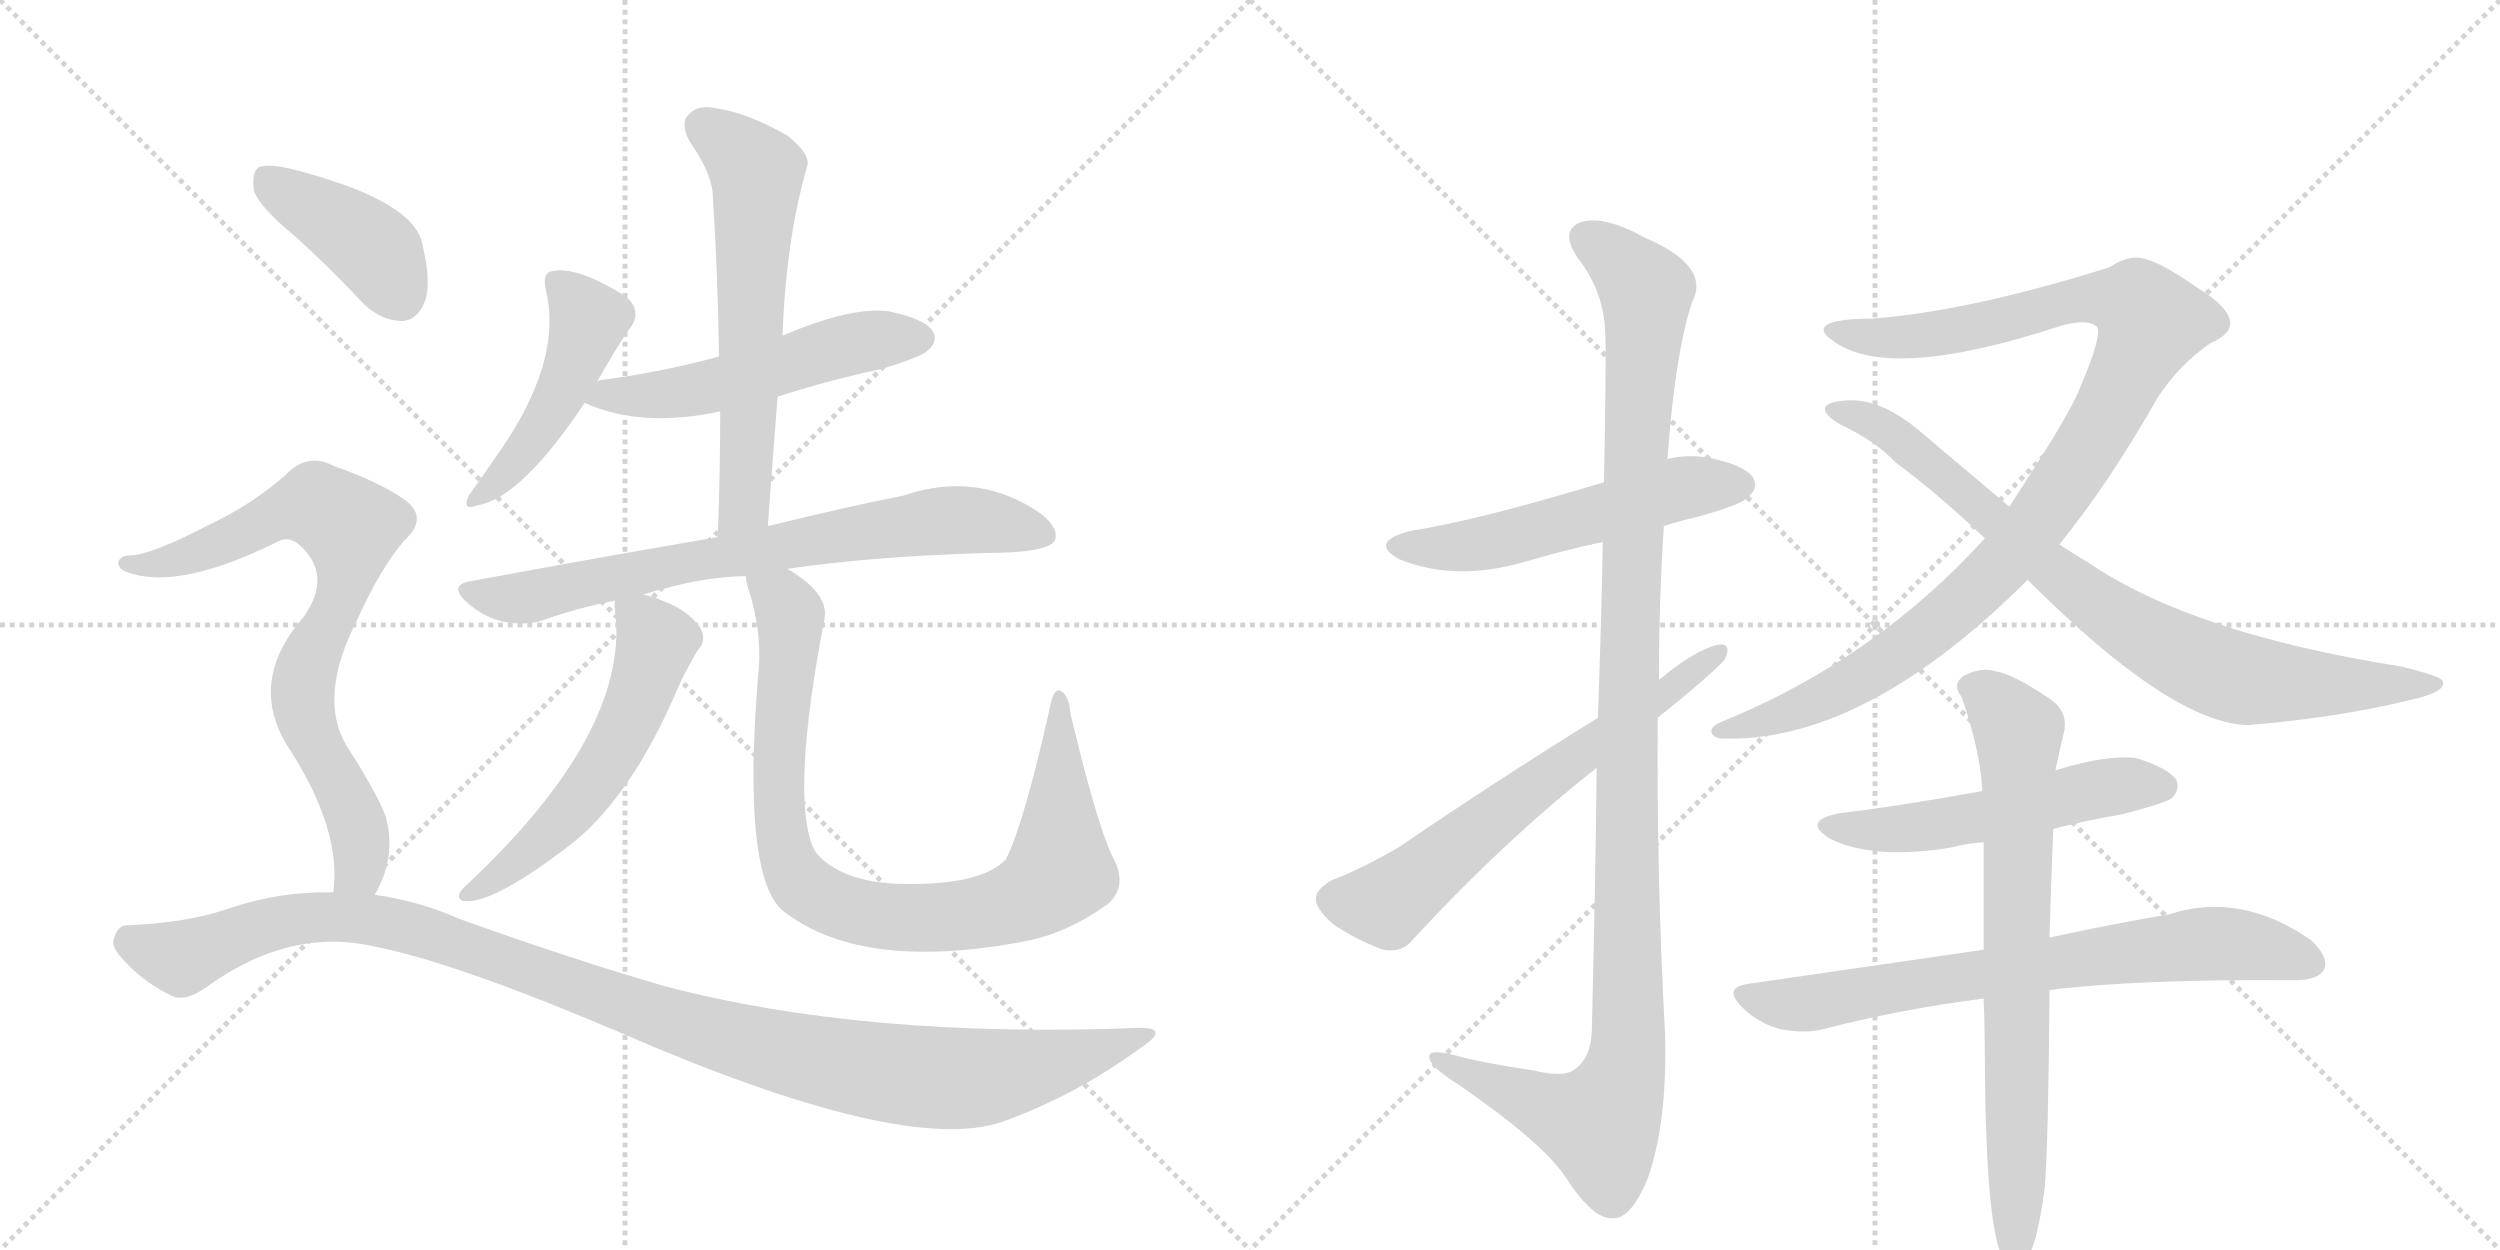 <svg version="1.1" viewBox="0 0 2048 1024" xmlns="http://www.w3.org/2000/svg">
  <g stroke="lightgray" stroke-dasharray="1,1" stroke-width="1" transform="scale(4, 4)">
    <line x1="0" y1="0" x2="256" y2="256"></line>
    <line x1="256" y1="0" x2="0" y2="256"></line>
    <line x1="128" y1="0" x2="128" y2="256"></line>
    <line x1="0" y1="128" x2="256" y2="128"></line>
    <line x1="256" y1="0" x2="512" y2="256"></line>
    <line x1="512" y1="0" x2="256" y2="256"></line>
    <line x1="384" y1="0" x2="384" y2="256"></line>
    <line x1="256" y1="128" x2="512" y2="128"></line>
  </g>
<g transform="scale(1, -1) translate(0, -850)">
   <style type="text/css">
    @keyframes keyframes0 {
      from {
       stroke: black;
       stroke-dashoffset: 469;
       stroke-width: 128;
       }
       60% {
       animation-timing-function: step-end;
       stroke: black;
       stroke-dashoffset: 0;
       stroke-width: 128;
       }
       to {
       stroke: black;
       stroke-width: 1024;
       }
       }
       #make-me-a-hanzi-animation-0 {
         animation: keyframes0 0.632s both;
         animation-delay: 0s;
         animation-timing-function: linear;
       }
    @keyframes keyframes1 {
      from {
       stroke: black;
       stroke-dashoffset: 531;
       stroke-width: 128;
       }
       63% {
       animation-timing-function: step-end;
       stroke: black;
       stroke-dashoffset: 0;
       stroke-width: 128;
       }
       to {
       stroke: black;
       stroke-width: 1024;
       }
       }
       #make-me-a-hanzi-animation-1 {
         animation: keyframes1 0.682s both;
         animation-delay: 0.632s;
         animation-timing-function: linear;
       }
    @keyframes keyframes2 {
      from {
       stroke: black;
       stroke-dashoffset: 611;
       stroke-width: 128;
       }
       67% {
       animation-timing-function: step-end;
       stroke: black;
       stroke-dashoffset: 0;
       stroke-width: 128;
       }
       to {
       stroke: black;
       stroke-width: 1024;
       }
       }
       #make-me-a-hanzi-animation-2 {
         animation: keyframes2 0.747s both;
         animation-delay: 1.314s;
         animation-timing-function: linear;
       }
    @keyframes keyframes3 {
      from {
       stroke: black;
       stroke-dashoffset: 735;
       stroke-width: 128;
       }
       71% {
       animation-timing-function: step-end;
       stroke: black;
       stroke-dashoffset: 0;
       stroke-width: 128;
       }
       to {
       stroke: black;
       stroke-width: 1024;
       }
       }
       #make-me-a-hanzi-animation-3 {
         animation: keyframes3 0.848s both;
         animation-delay: 2.061s;
         animation-timing-function: linear;
       }
    @keyframes keyframes4 {
      from {
       stroke: black;
       stroke-dashoffset: 562;
       stroke-width: 128;
       }
       65% {
       animation-timing-function: step-end;
       stroke: black;
       stroke-dashoffset: 0;
       stroke-width: 128;
       }
       to {
       stroke: black;
       stroke-width: 1024;
       }
       }
       #make-me-a-hanzi-animation-4 {
         animation: keyframes4 0.707s both;
         animation-delay: 2.909s;
         animation-timing-function: linear;
       }
    @keyframes keyframes5 {
      from {
       stroke: black;
       stroke-dashoffset: 890;
       stroke-width: 128;
       }
       74% {
       animation-timing-function: step-end;
       stroke: black;
       stroke-dashoffset: 0;
       stroke-width: 128;
       }
       to {
       stroke: black;
       stroke-width: 1024;
       }
       }
       #make-me-a-hanzi-animation-5 {
         animation: keyframes5 0.974s both;
         animation-delay: 3.617s;
         animation-timing-function: linear;
       }
    @keyframes keyframes6 {
      from {
       stroke: black;
       stroke-dashoffset: 405;
       stroke-width: 128;
       }
       57% {
       animation-timing-function: step-end;
       stroke: black;
       stroke-dashoffset: 0;
       stroke-width: 128;
       }
       to {
       stroke: black;
       stroke-width: 1024;
       }
       }
       #make-me-a-hanzi-animation-6 {
         animation: keyframes6 0.58s both;
         animation-delay: 4.591s;
         animation-timing-function: linear;
       }
    @keyframes keyframes7 {
      from {
       stroke: black;
       stroke-dashoffset: 769;
       stroke-width: 128;
       }
       71% {
       animation-timing-function: step-end;
       stroke: black;
       stroke-dashoffset: 0;
       stroke-width: 128;
       }
       to {
       stroke: black;
       stroke-width: 1024;
       }
       }
       #make-me-a-hanzi-animation-7 {
         animation: keyframes7 0.876s both;
         animation-delay: 5.17s;
         animation-timing-function: linear;
       }
    @keyframes keyframes8 {
      from {
       stroke: black;
       stroke-dashoffset: 1117;
       stroke-width: 128;
       }
       78% {
       animation-timing-function: step-end;
       stroke: black;
       stroke-dashoffset: 0;
       stroke-width: 128;
       }
       to {
       stroke: black;
       stroke-width: 1024;
       }
       }
       #make-me-a-hanzi-animation-8 {
         animation: keyframes8 1.159s both;
         animation-delay: 6.046s;
         animation-timing-function: linear;
       }
    @keyframes keyframes9 {
      from {
       stroke: black;
       stroke-dashoffset: 540;
       stroke-width: 128;
       }
       64% {
       animation-timing-function: step-end;
       stroke: black;
       stroke-dashoffset: 0;
       stroke-width: 128;
       }
       to {
       stroke: black;
       stroke-width: 1024;
       }
       }
       #make-me-a-hanzi-animation-9 {
         animation: keyframes9 0.689s both;
         animation-delay: 7.205s;
         animation-timing-function: linear;
       }
    @keyframes keyframes10 {
      from {
       stroke: black;
       stroke-dashoffset: 1149;
       stroke-width: 128;
       }
       79% {
       animation-timing-function: step-end;
       stroke: black;
       stroke-dashoffset: 0;
       stroke-width: 128;
       }
       to {
       stroke: black;
       stroke-width: 1024;
       }
       }
       #make-me-a-hanzi-animation-10 {
         animation: keyframes10 1.185s both;
         animation-delay: 7.895s;
         animation-timing-function: linear;
       }
    @keyframes keyframes11 {
      from {
       stroke: black;
       stroke-dashoffset: 640;
       stroke-width: 128;
       }
       68% {
       animation-timing-function: step-end;
       stroke: black;
       stroke-dashoffset: 0;
       stroke-width: 128;
       }
       to {
       stroke: black;
       stroke-width: 1024;
       }
       }
       #make-me-a-hanzi-animation-11 {
         animation: keyframes11 0.771s both;
         animation-delay: 9.08s;
         animation-timing-function: linear;
       }
    @keyframes keyframes12 {
      from {
       stroke: black;
       stroke-dashoffset: 1037;
       stroke-width: 128;
       }
       77% {
       animation-timing-function: step-end;
       stroke: black;
       stroke-dashoffset: 0;
       stroke-width: 128;
       }
       to {
       stroke: black;
       stroke-width: 1024;
       }
       }
       #make-me-a-hanzi-animation-12 {
         animation: keyframes12 1.094s both;
         animation-delay: 9.851s;
         animation-timing-function: linear;
       }
    @keyframes keyframes13 {
      from {
       stroke: black;
       stroke-dashoffset: 822;
       stroke-width: 128;
       }
       73% {
       animation-timing-function: step-end;
       stroke: black;
       stroke-dashoffset: 0;
       stroke-width: 128;
       }
       to {
       stroke: black;
       stroke-width: 1024;
       }
       }
       #make-me-a-hanzi-animation-13 {
         animation: keyframes13 0.919s both;
         animation-delay: 10.944s;
         animation-timing-function: linear;
       }
    @keyframes keyframes14 {
      from {
       stroke: black;
       stroke-dashoffset: 531;
       stroke-width: 128;
       }
       63% {
       animation-timing-function: step-end;
       stroke: black;
       stroke-dashoffset: 0;
       stroke-width: 128;
       }
       to {
       stroke: black;
       stroke-width: 1024;
       }
       }
       #make-me-a-hanzi-animation-14 {
         animation: keyframes14 0.682s both;
         animation-delay: 11.863s;
         animation-timing-function: linear;
       }
    @keyframes keyframes15 {
      from {
       stroke: black;
       stroke-dashoffset: 725;
       stroke-width: 128;
       }
       70% {
       animation-timing-function: step-end;
       stroke: black;
       stroke-dashoffset: 0;
       stroke-width: 128;
       }
       to {
       stroke: black;
       stroke-width: 1024;
       }
       }
       #make-me-a-hanzi-animation-15 {
         animation: keyframes15 0.84s both;
         animation-delay: 12.546s;
         animation-timing-function: linear;
       }
    @keyframes keyframes16 {
      from {
       stroke: black;
       stroke-dashoffset: 740;
       stroke-width: 128;
       }
       71% {
       animation-timing-function: step-end;
       stroke: black;
       stroke-dashoffset: 0;
       stroke-width: 128;
       }
       to {
       stroke: black;
       stroke-width: 1024;
       }
       }
       #make-me-a-hanzi-animation-16 {
         animation: keyframes16 0.852s both;
         animation-delay: 13.386s;
         animation-timing-function: linear;
       }
</style>
<path d="M 489 537 Q 504 564 518 584 Q 525 596 513 607 Q 473 632 453 628 Q 444 627 447 613 Q 462 553 405 474 Q 392 455 384 444 Q 378 431 391 436 Q 427 442 479 520 L 489 537 Z" fill="lightgray"></path> 
<path d="M 637 525 Q 677 538 723 548 Q 756 558 760 563 Q 769 570 764 579 Q 757 589 728 595 Q 697 599 641 575 L 589 558 Q 546 546 495 539 Q 491 539 489 537 C 460 529 458 529 479 520 Q 525 499 590 513 L 637 525 Z" fill="lightgray"></path> 
<path d="M 629 419 Q 633 474 637 525 L 641 575 Q 644 654 661 713 Q 665 723 645 739 Q 611 758 588 761 Q 572 765 564 756 Q 557 749 565 734 Q 584 707 584 688 Q 588 627 589 558 L 590 513 Q 590 464 588 410 C 587 380 627 389 629 419 Z" fill="lightgray"></path> 
<path d="M 645 384 Q 712 394 807 397 Q 858 397 864 407 Q 868 417 853 429 Q 801 465 740 444 Q 694 435 629 419 L 588 410 Q 494 394 386 374 Q 367 371 382 357 Q 395 345 411 341 Q 430 337 445 342 Q 473 352 504 358 L 527 363 Q 576 378 611 378 L 645 384 Z" fill="lightgray"></path> 
<path d="M 504 358 Q 503 355 504 349 Q 516 249 379 122 Q 373 115 379 112 Q 401 108 462 154 Q 516 193 556 288 Q 563 303 572 318 Q 579 325 574 335 Q 562 354 527 363 C 504 370 504 370 504 358 Z" fill="lightgray"></path> 
<path d="M 911 149 Q 898 177 877 265 Q 876 280 869 284 Q 863 287 860 270 Q 839 176 824 146 Q 803 124 735 126 Q 708 127 689 136 Q 671 145 666 156 Q 648 199 675 341 Q 681 363 645 384 C 620 401 604 407 611 378 Q 611 374 613 368 Q 625 331 621 296 Q 608 136 640 105 Q 703 54 835 78 Q 839 79 845 80 Q 876 87 907 109 Q 925 124 911 149 Z" fill="lightgray"></path> 
<path d="M 241 657 Q 269 632 297 602 Q 312 587 330 587 Q 342 588 348 603 Q 354 619 345 654 Q 333 688 237 712 Q 219 716 212 713 Q 206 709 208 694 Q 212 681 241 657 Z" fill="lightgray"></path> 
<path d="M 307 117 Q 325 148 316 181 Q 309 200 284 239 Q 260 279 293 343 Q 312 385 331 407 Q 352 426 331 441 Q 309 456 274 468 Q 252 480 234 461 Q 207 437 171 420 Q 123 395 106 395 Q 99 395 97 390 Q 96 384 105 381 Q 147 366 229 407 Q 238 411 247 402 Q 272 378 249 345 Q 201 290 238 235 Q 280 169 273 119 C 271 89 294 90 307 117 Z" fill="lightgray"></path> 
<path d="M 273 119 Q 230 120 188 106 Q 154 94 104 92 Q 97 92 94 83 Q 90 76 99 66 Q 115 47 139 35 Q 151 28 170 42 Q 237 90 305 75 Q 372 62 506 5 Q 740 -97 821 -69 Q 882 -47 935 -8 Q 959 8 934 8 Q 709 -1 545 42 Q 469 64 377 97 Q 343 112 307 117 L 273 119 Z" fill="lightgray"></path> 
<path d="M 1363 419 Q 1375 423 1392 427 Q 1428 437 1432 443 Q 1441 450 1436 459 Q 1429 469 1400 475 Q 1382 478 1366 474 L 1314 455 Q 1212 424 1155 415 Q 1121 406 1146 392 Q 1192 373 1250 390 Q 1280 399 1313 406 L 1363 419 Z" fill="lightgray"></path> 
<path d="M 1308 221 Q 1307 127 1304 5 Q 1303 -17 1290 -26 Q 1281 -33 1257 -27 Q 1229 -23 1201 -17 Q 1168 -7 1171 -17 Q 1172 -24 1194 -38 Q 1264 -86 1283 -115 Q 1305 -149 1321 -148 Q 1336 -149 1350 -115 Q 1366 -69 1364 3 Q 1357 133 1358 262 L 1359 293 Q 1359 357 1363 419 L 1366 474 Q 1372 559 1386 602 Q 1402 632 1348 655 Q 1314 674 1295 668 Q 1277 661 1293 638 Q 1314 611 1315 577 Q 1316 562 1314 455 L 1313 406 Q 1312 346 1309 262 L 1308 221 Z" fill="lightgray"></path> 
<path d="M 1309 262 Q 1222 208 1146 156 Q 1113 137 1091 129 Q 1079 122 1078 115 Q 1077 106 1092 93 Q 1111 80 1133 72 Q 1149 69 1158 81 Q 1233 162 1308 221 L 1358 262 Q 1404 299 1413 310 Q 1419 323 1408 322 Q 1389 318 1359 293 L 1309 262 Z" fill="lightgray"></path> 
<path d="M 1687 404 Q 1727 453 1768 525 Q 1786 552 1811 569 Q 1827 576 1827 585 Q 1827 598 1799 615 Q 1765 639 1750 639 Q 1740 639 1728 631 Q 1613 595 1534 589 Q 1497 589 1494 581 Q 1493 577 1500 572 Q 1545 536 1688 583 Q 1709 589 1717 583 Q 1724 579 1703 530 Q 1694 508 1646 435 L 1626 409 Q 1536 310 1411 259 Q 1401 255 1402 250 Q 1403 246 1410 245 Q 1524 241 1655 369 L 1661 375 L 1687 404 Z" fill="lightgray"></path> 
<path d="M 1661 375 Q 1779 257 1842 256 Q 1914 262 1972 276 Q 2005 283 2001 292 Q 2000 296 1967 304 Q 1796 331 1711 389 Q 1699 396 1687 404 L 1646 435 L 1576 494 Q 1542 524 1513 522 Q 1497 521 1495 516 Q 1494 510 1508 502 Q 1536 489 1553 471 Q 1587 446 1626 409 L 1661 375 Z" fill="lightgray"></path> 
<path d="M 1682 171 Q 1709 178 1739 183 Q 1773 192 1779 196 Q 1786 203 1783 211 Q 1776 221 1750 229 Q 1726 232 1684 219 L 1624 202 Q 1552 189 1508 184 Q 1475 178 1499 163 Q 1535 145 1600 156 Q 1610 159 1625 160 L 1682 171 Z" fill="lightgray"></path> 
<path d="M 1679 39 Q 1751 48 1880 47 Q 1899 47 1904 56 Q 1908 66 1893 80 Q 1835 120 1777 101 Q 1735 94 1679 82 L 1625 72 L 1432 44 Q 1411 41 1427 25 Q 1440 12 1458 7 Q 1479 3 1494 7 Q 1555 23 1625 32 L 1679 39 Z" fill="lightgray"></path> 
<path d="M 1679 82 Q 1680 121 1682 171 L 1684 219 Q 1684 222 1685 224 Q 1688 239 1691 251 Q 1694 267 1680 277 Q 1649 298 1635 300 Q 1623 304 1608 296 Q 1599 289 1607 279 Q 1622 236 1624 202 L 1625 160 L 1625 72 L 1625 32 Q 1626 7 1626 -23 Q 1627 -161 1642 -183 Q 1648 -190 1655 -188 Q 1668 -179 1675 -123 Q 1678 -89 1679 39 L 1679 82 Z" fill="lightgray"></path> 
      <clipPath id="make-me-a-hanzi-clip-0">
      <path d="M 489 537 Q 504 564 518 584 Q 525 596 513 607 Q 473 632 453 628 Q 444 627 447 613 Q 462 553 405 474 Q 392 455 384 444 Q 378 431 391 436 Q 427 442 479 520 L 489 537 Z" fill="lightgray"></path>
      </clipPath>
      <path clip-path="url(#make-me-a-hanzi-clip-0)" d="M 455 618 L 482 588 L 472 555 L 426 476 L 392 444 " fill="none" id="make-me-a-hanzi-animation-0" stroke-dasharray="341 682" stroke-linecap="round"></path>

      <clipPath id="make-me-a-hanzi-clip-1">
      <path d="M 637 525 Q 677 538 723 548 Q 756 558 760 563 Q 769 570 764 579 Q 757 589 728 595 Q 697 599 641 575 L 589 558 Q 546 546 495 539 Q 491 539 489 537 C 460 529 458 529 479 520 Q 525 499 590 513 L 637 525 Z" fill="lightgray"></path>
      </clipPath>
      <path clip-path="url(#make-me-a-hanzi-clip-1)" d="M 487 521 L 496 527 L 531 525 L 577 532 L 702 569 L 754 573 " fill="none" id="make-me-a-hanzi-animation-1" stroke-dasharray="403 806" stroke-linecap="round"></path>

      <clipPath id="make-me-a-hanzi-clip-2">
      <path d="M 629 419 Q 633 474 637 525 L 641 575 Q 644 654 661 713 Q 665 723 645 739 Q 611 758 588 761 Q 572 765 564 756 Q 557 749 565 734 Q 584 707 584 688 Q 588 627 589 558 L 590 513 Q 590 464 588 410 C 587 380 627 389 629 419 Z" fill="lightgray"></path>
      </clipPath>
      <path clip-path="url(#make-me-a-hanzi-clip-2)" d="M 576 747 L 620 709 L 610 444 L 594 417 " fill="none" id="make-me-a-hanzi-animation-2" stroke-dasharray="483 966" stroke-linecap="round"></path>

      <clipPath id="make-me-a-hanzi-clip-3">
      <path d="M 645 384 Q 712 394 807 397 Q 858 397 864 407 Q 868 417 853 429 Q 801 465 740 444 Q 694 435 629 419 L 588 410 Q 494 394 386 374 Q 367 371 382 357 Q 395 345 411 341 Q 430 337 445 342 Q 473 352 504 358 L 527 363 Q 576 378 611 378 L 645 384 Z" fill="lightgray"></path>
      </clipPath>
      <path clip-path="url(#make-me-a-hanzi-clip-3)" d="M 384 366 L 435 361 L 569 391 L 755 422 L 812 422 L 856 412 " fill="none" id="make-me-a-hanzi-animation-3" stroke-dasharray="607 1214" stroke-linecap="round"></path>

      <clipPath id="make-me-a-hanzi-clip-4">
      <path d="M 504 358 Q 503 355 504 349 Q 516 249 379 122 Q 373 115 379 112 Q 401 108 462 154 Q 516 193 556 288 Q 563 303 572 318 Q 579 325 574 335 Q 562 354 527 363 C 504 370 504 370 504 358 Z" fill="lightgray"></path>
      </clipPath>
      <path clip-path="url(#make-me-a-hanzi-clip-4)" d="M 511 354 L 538 324 L 508 245 L 463 181 L 383 117 " fill="none" id="make-me-a-hanzi-animation-4" stroke-dasharray="434 868" stroke-linecap="round"></path>

      <clipPath id="make-me-a-hanzi-clip-5">
      <path d="M 911 149 Q 898 177 877 265 Q 876 280 869 284 Q 863 287 860 270 Q 839 176 824 146 Q 803 124 735 126 Q 708 127 689 136 Q 671 145 666 156 Q 648 199 675 341 Q 681 363 645 384 C 620 401 604 407 611 378 Q 611 374 613 368 Q 625 331 621 296 Q 608 136 640 105 Q 703 54 835 78 Q 839 79 845 80 Q 876 87 907 109 Q 925 124 911 149 Z" fill="lightgray"></path>
      </clipPath>
      <path clip-path="url(#make-me-a-hanzi-clip-5)" d="M 618 374 L 641 359 L 647 347 L 637 214 L 644 151 L 661 122 L 688 108 L 738 98 L 802 102 L 834 111 L 859 127 L 868 136 L 868 278 " fill="none" id="make-me-a-hanzi-animation-5" stroke-dasharray="762 1524" stroke-linecap="round"></path>

      <clipPath id="make-me-a-hanzi-clip-6">
      <path d="M 241 657 Q 269 632 297 602 Q 312 587 330 587 Q 342 588 348 603 Q 354 619 345 654 Q 333 688 237 712 Q 219 716 212 713 Q 206 709 208 694 Q 212 681 241 657 Z" fill="lightgray"></path>
      </clipPath>
      <path clip-path="url(#make-me-a-hanzi-clip-6)" d="M 218 705 L 300 651 L 327 608 " fill="none" id="make-me-a-hanzi-animation-6" stroke-dasharray="277 554" stroke-linecap="round"></path>

      <clipPath id="make-me-a-hanzi-clip-7">
      <path d="M 307 117 Q 325 148 316 181 Q 309 200 284 239 Q 260 279 293 343 Q 312 385 331 407 Q 352 426 331 441 Q 309 456 274 468 Q 252 480 234 461 Q 207 437 171 420 Q 123 395 106 395 Q 99 395 97 390 Q 96 384 105 381 Q 147 366 229 407 Q 238 411 247 402 Q 272 378 249 345 Q 201 290 238 235 Q 280 169 273 119 C 271 89 294 90 307 117 Z" fill="lightgray"></path>
      </clipPath>
      <path clip-path="url(#make-me-a-hanzi-clip-7)" d="M 104 388 L 161 396 L 246 435 L 261 435 L 287 418 L 284 377 L 254 310 L 248 277 L 294 170 L 294 139 L 279 125 " fill="none" id="make-me-a-hanzi-animation-7" stroke-dasharray="641 1282" stroke-linecap="round"></path>

      <clipPath id="make-me-a-hanzi-clip-8">
      <path d="M 273 119 Q 230 120 188 106 Q 154 94 104 92 Q 97 92 94 83 Q 90 76 99 66 Q 115 47 139 35 Q 151 28 170 42 Q 237 90 305 75 Q 372 62 506 5 Q 740 -97 821 -69 Q 882 -47 935 -8 Q 959 8 934 8 Q 709 -1 545 42 Q 469 64 377 97 Q 343 112 307 117 L 273 119 Z" fill="lightgray"></path>
      </clipPath>
      <path clip-path="url(#make-me-a-hanzi-clip-8)" d="M 108 78 L 149 65 L 240 97 L 314 94 L 610 -5 L 749 -32 L 828 -29 L 939 0 " fill="none" id="make-me-a-hanzi-animation-8" stroke-dasharray="989 1978" stroke-linecap="round"></path>

      <clipPath id="make-me-a-hanzi-clip-9">
      <path d="M 1363 419 Q 1375 423 1392 427 Q 1428 437 1432 443 Q 1441 450 1436 459 Q 1429 469 1400 475 Q 1382 478 1366 474 L 1314 455 Q 1212 424 1155 415 Q 1121 406 1146 392 Q 1192 373 1250 390 Q 1280 399 1313 406 L 1363 419 Z" fill="lightgray"></path>
      </clipPath>
      <path clip-path="url(#make-me-a-hanzi-clip-9)" d="M 1148 404 L 1209 403 L 1368 448 L 1426 453 " fill="none" id="make-me-a-hanzi-animation-9" stroke-dasharray="412 824" stroke-linecap="round"></path>

      <clipPath id="make-me-a-hanzi-clip-10">
      <path d="M 1308 221 Q 1307 127 1304 5 Q 1303 -17 1290 -26 Q 1281 -33 1257 -27 Q 1229 -23 1201 -17 Q 1168 -7 1171 -17 Q 1172 -24 1194 -38 Q 1264 -86 1283 -115 Q 1305 -149 1321 -148 Q 1336 -149 1350 -115 Q 1366 -69 1364 3 Q 1357 133 1358 262 L 1359 293 Q 1359 357 1363 419 L 1366 474 Q 1372 559 1386 602 Q 1402 632 1348 655 Q 1314 674 1295 668 Q 1277 661 1293 638 Q 1314 611 1315 577 Q 1316 562 1314 455 L 1313 406 Q 1312 346 1309 262 L 1308 221 Z" fill="lightgray"></path>
      </clipPath>
      <path clip-path="url(#make-me-a-hanzi-clip-10)" d="M 1302 652 L 1318 644 L 1349 612 L 1335 346 L 1332 -22 L 1311 -71 L 1178 -19 " fill="none" id="make-me-a-hanzi-animation-10" stroke-dasharray="1021 2042" stroke-linecap="round"></path>

      <clipPath id="make-me-a-hanzi-clip-11">
      <path d="M 1309 262 Q 1222 208 1146 156 Q 1113 137 1091 129 Q 1079 122 1078 115 Q 1077 106 1092 93 Q 1111 80 1133 72 Q 1149 69 1158 81 Q 1233 162 1308 221 L 1358 262 Q 1404 299 1413 310 Q 1419 323 1408 322 Q 1389 318 1359 293 L 1309 262 Z" fill="lightgray"></path>
      </clipPath>
      <path clip-path="url(#make-me-a-hanzi-clip-11)" d="M 1090 113 L 1136 110 L 1248 200 L 1405 314 " fill="none" id="make-me-a-hanzi-animation-11" stroke-dasharray="512 1024" stroke-linecap="round"></path>

      <clipPath id="make-me-a-hanzi-clip-12">
      <path d="M 1687 404 Q 1727 453 1768 525 Q 1786 552 1811 569 Q 1827 576 1827 585 Q 1827 598 1799 615 Q 1765 639 1750 639 Q 1740 639 1728 631 Q 1613 595 1534 589 Q 1497 589 1494 581 Q 1493 577 1500 572 Q 1545 536 1688 583 Q 1709 589 1717 583 Q 1724 579 1703 530 Q 1694 508 1646 435 L 1626 409 Q 1536 310 1411 259 Q 1401 255 1402 250 Q 1403 246 1410 245 Q 1524 241 1655 369 L 1661 375 L 1687 404 Z" fill="lightgray"></path>
      </clipPath>
      <path clip-path="url(#make-me-a-hanzi-clip-12)" d="M 1500 579 L 1562 573 L 1650 588 L 1707 606 L 1750 601 L 1763 586 L 1708 480 L 1632 379 L 1564 321 L 1512 288 L 1477 270 L 1409 252 " fill="none" id="make-me-a-hanzi-animation-12" stroke-dasharray="909 1818" stroke-linecap="round"></path>

      <clipPath id="make-me-a-hanzi-clip-13">
      <path d="M 1661 375 Q 1779 257 1842 256 Q 1914 262 1972 276 Q 2005 283 2001 292 Q 2000 296 1967 304 Q 1796 331 1711 389 Q 1699 396 1687 404 L 1646 435 L 1576 494 Q 1542 524 1513 522 Q 1497 521 1495 516 Q 1494 510 1508 502 Q 1536 489 1553 471 Q 1587 446 1626 409 L 1661 375 Z" fill="lightgray"></path>
      </clipPath>
      <path clip-path="url(#make-me-a-hanzi-clip-13)" d="M 1500 514 L 1538 503 L 1717 354 L 1801 306 L 1847 292 L 1996 290 " fill="none" id="make-me-a-hanzi-animation-13" stroke-dasharray="694 1388" stroke-linecap="round"></path>

      <clipPath id="make-me-a-hanzi-clip-14">
      <path d="M 1682 171 Q 1709 178 1739 183 Q 1773 192 1779 196 Q 1786 203 1783 211 Q 1776 221 1750 229 Q 1726 232 1684 219 L 1624 202 Q 1552 189 1508 184 Q 1475 178 1499 163 Q 1535 145 1600 156 Q 1610 159 1625 160 L 1682 171 Z" fill="lightgray"></path>
      </clipPath>
      <path clip-path="url(#make-me-a-hanzi-clip-14)" d="M 1501 175 L 1555 171 L 1628 181 L 1725 205 L 1772 206 " fill="none" id="make-me-a-hanzi-animation-14" stroke-dasharray="403 806" stroke-linecap="round"></path>

      <clipPath id="make-me-a-hanzi-clip-15">
      <path d="M 1679 39 Q 1751 48 1880 47 Q 1899 47 1904 56 Q 1908 66 1893 80 Q 1835 120 1777 101 Q 1735 94 1679 82 L 1625 72 L 1432 44 Q 1411 41 1427 25 Q 1440 12 1458 7 Q 1479 3 1494 7 Q 1555 23 1625 32 L 1679 39 Z" fill="lightgray"></path>
      </clipPath>
      <path clip-path="url(#make-me-a-hanzi-clip-15)" d="M 1430 34 L 1477 27 L 1803 77 L 1861 72 L 1893 61 " fill="none" id="make-me-a-hanzi-animation-15" stroke-dasharray="597 1194" stroke-linecap="round"></path>

      <clipPath id="make-me-a-hanzi-clip-16">
      <path d="M 1679 82 Q 1680 121 1682 171 L 1684 219 Q 1684 222 1685 224 Q 1688 239 1691 251 Q 1694 267 1680 277 Q 1649 298 1635 300 Q 1623 304 1608 296 Q 1599 289 1607 279 Q 1622 236 1624 202 L 1625 160 L 1625 72 L 1625 32 Q 1626 7 1626 -23 Q 1627 -161 1642 -183 Q 1648 -190 1655 -188 Q 1668 -179 1675 -123 Q 1678 -89 1679 39 L 1679 82 Z" fill="lightgray"></path>
      </clipPath>
      <path clip-path="url(#make-me-a-hanzi-clip-16)" d="M 1614 287 L 1633 276 L 1653 251 L 1651 -179 " fill="none" id="make-me-a-hanzi-animation-16" stroke-dasharray="612 1224" stroke-linecap="round"></path>

</g>
</svg>

